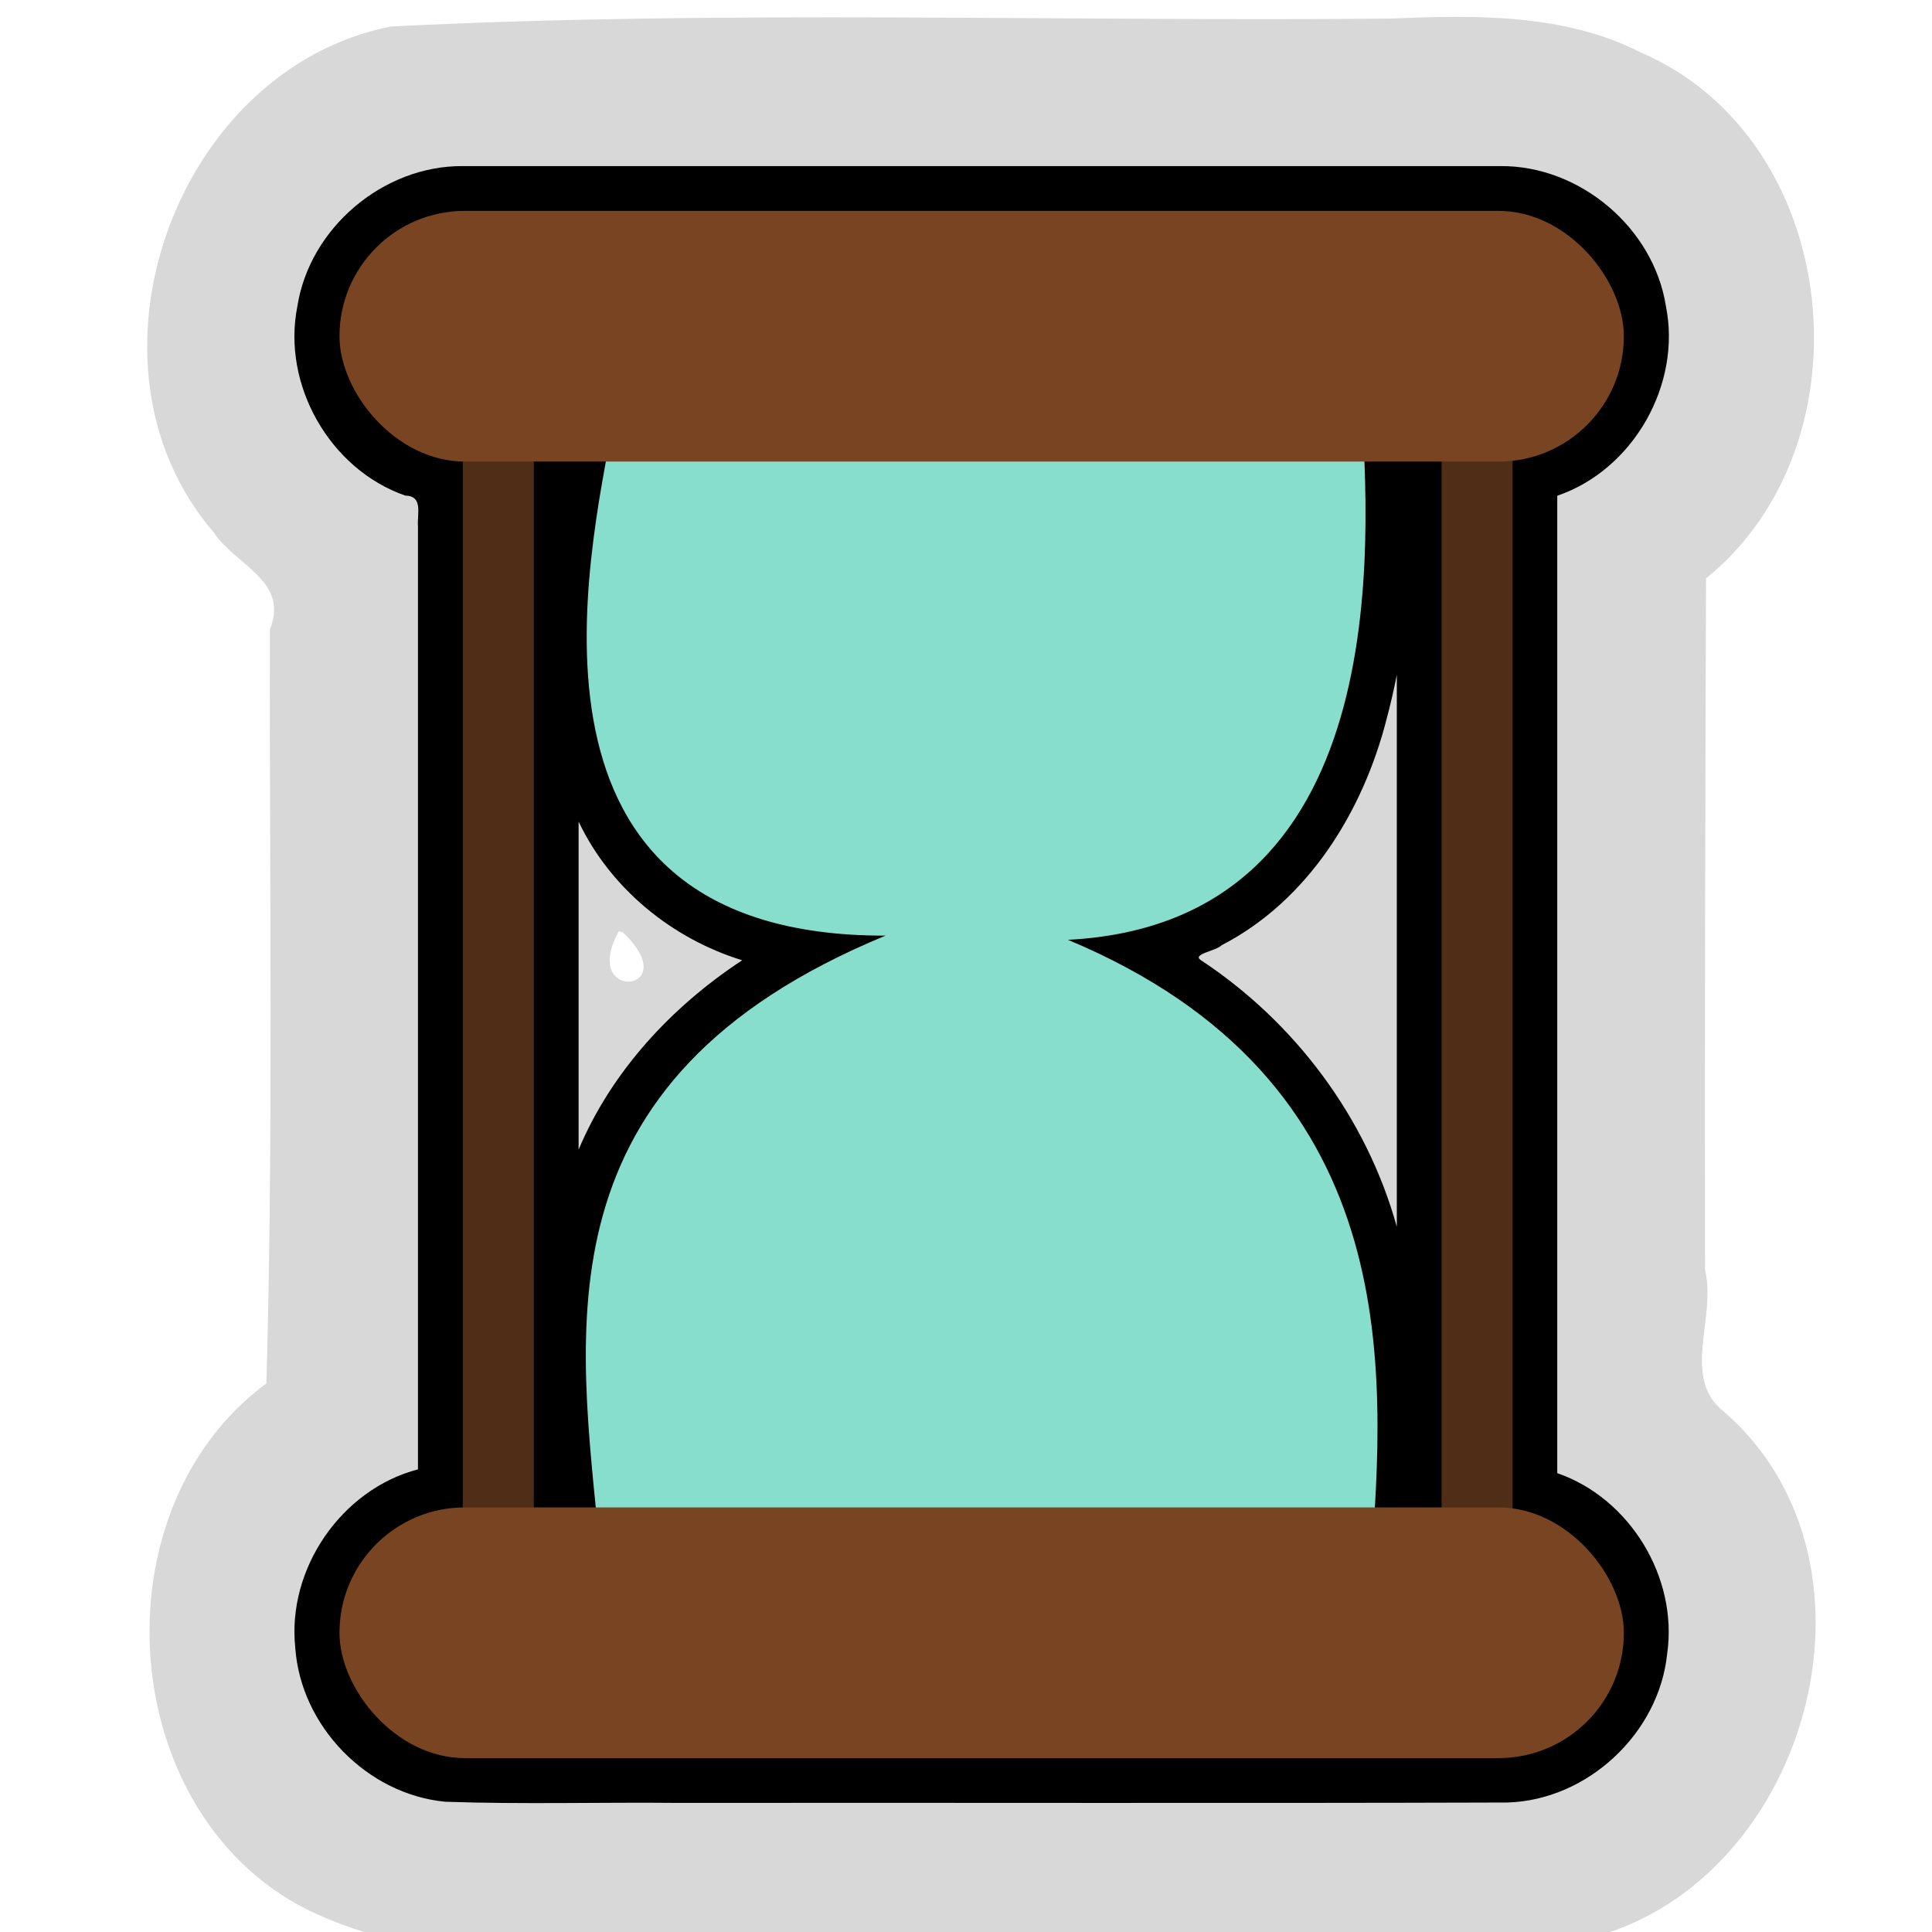 <?xml version="1.0" encoding="UTF-8" standalone="no"?>
<svg
   xmlns:dc="http://purl.org/dc/elements/1.1/"
   xmlns:cc="http://creativecommons.org/ns#"
   xmlns:rdf="http://www.w3.org/1999/02/22-rdf-syntax-ns#"
   xmlns:svg="http://www.w3.org/2000/svg"
   xmlns="http://www.w3.org/2000/svg"
   xmlns:sodipodi="http://sodipodi.sourceforge.net/DTD/sodipodi-0.dtd"
   xmlns:inkscape="http://www.inkscape.org/namespaces/inkscape"
   width="75"
   height="75"
   viewBox="0 0 19.844 19.844"
   version="1.1"
   id="svg1215"
   inkscape:version="1.0.2 (e86c870879, 2021-01-15)"
   sodipodi:docname="Timer.svg">
  <defs
     id="defs1209" />
  <sodipodi:namedview
     id="base"
     pagecolor="#ffffff"
     bordercolor="#666666"
     borderopacity="1.0"
     inkscape:pageopacity="0.0"
     inkscape:pageshadow="2"
     inkscape:zoom="3.4066667"
     inkscape:cx="8.6926965"
     inkscape:cy="23.427041"
     inkscape:document-units="mm"
     inkscape:current-layer="layer1"
     inkscape:document-rotation="0"
     showgrid="false"
     units="px"
     inkscape:window-width="1366"
     inkscape:window-height="717"
     inkscape:window-x="0"
     inkscape:window-y="27"
     inkscape:window-maximized="1" />
  <g
     inkscape:label="Layer 1"
     inkscape:groupmode="layer"
     id="layer1">
    <g
       id="g2622"
       inkscape:export-filename="/home/rechie/g2622.png"
       inkscape:export-xdpi="96"
       inkscape:export-ydpi="96">
      <path
         id="path2576"
         style="fill:#d8d8d8;fill-opacity:1;stroke:none;stroke-width:0.203px;stroke-linecap:butt;stroke-linejoin:miter;stroke-opacity:1"
         d="M 14.285,0.191 C 10.864,0.223 7.431,0.1 4.018,0.272 1.804,0.706 0.71,3.731 2.189,5.461 2.414,5.806 2.973,5.963 2.773,6.462 c -0.008,2.582 0.037,5.165 -0.037,7.747 -1.826,1.349 -1.529,4.627 0.621,5.496 1.484,0.625 3.127,0.209 4.682,0.333 2.732,-0.039 5.48,0.101 8.202,-0.111 2.303,-0.501 3.281,-3.857 1.462,-5.431 -0.439,-0.343 -0.07,-0.97 -0.19,-1.449 -0.004,-2.369 0.002,-4.737 0.01,-7.106 C 19.239,4.554 18.924,1.429 16.853,0.539 16.065,0.137 15.146,0.154 14.285,0.191 Z M 6.396,9.576 C 7.057,10.196 5.943,10.31 6.357,9.564 Z" />
      <path
         id="path2562"
         style="fill:#000000;stroke:none;stroke-width:0.203px;stroke-linecap:butt;stroke-linejoin:miter;stroke-opacity:1"
         d="M 4.751,1.706 C 3.936,1.701 3.179,2.342 3.054,3.148 c -0.16,0.803 0.333,1.672 1.108,1.942 0.188,0.005 0.121,0.186 0.131,0.319 0,3.228 0,6.455 0,9.683 -0.789,0.207 -1.347,1.025 -1.26,1.834 0.056,0.804 0.737,1.504 1.54,1.58 0.795,0.028 1.592,0.004 2.388,0.012 2.84,-0.003 5.681,0.005 8.522,-0.004 0.823,-0.024 1.558,-0.711 1.641,-1.529 0.112,-0.781 -0.382,-1.596 -1.129,-1.854 0,-3.346 0,-6.693 0,-10.039 C 16.777,4.825 17.275,3.947 17.11,3.139 16.981,2.337 16.226,1.701 15.414,1.706 c -3.554,-7.494e-4 -7.109,-7.497e-4 -10.663,0 z M 14.346,12.597 c -0.312,-1.118 -1.047,-2.101 -2.015,-2.737 -0.086,-0.062 0.162,-0.093 0.216,-0.151 0.89,-0.459 1.453,-1.375 1.695,-2.323 0.04,-0.15 0.075,-0.302 0.105,-0.455 0,1.889 0,3.777 0,5.666 z M 5.946,8.445 C 6.273,9.128 6.903,9.641 7.623,9.863 6.899,10.34 6.282,11.003 5.943,11.808 c 1e-7,-1.123 0,-2.246 0,-3.369 z" />
      <path
         style="fill:#87decd;stroke:none;stroke-width:0.203px;stroke-linecap:butt;stroke-linejoin:miter;stroke-opacity:1"
         d="M 6.297,4.341 C 6.049,5.717 5.125,9.62 9.096,9.61 5.481,11.1 5.95,13.676 6.158,15.877 L 14.076,16.119 c 0.168,-2.112 0.338,-5.025 -3.107,-6.466 3.352,-0.173 3.11,-4.052 3.009,-5.561 z"
         id="path2556"
         sodipodi:nodetypes="ccccccc" />
      <rect
         style="fill:#502d16;stroke-width:2.303;stroke-linecap:round;stroke-linejoin:round"
         id="rect2558"
         width="0.729"
         height="12.564"
         x="4.754"
         y="3.886"
         ry="0.364" />
      <rect
         style="fill:#502d16;stroke-width:2.303;stroke-linecap:round;stroke-linejoin:round"
         id="rect2560"
         width="0.729"
         height="12.564"
         x="14.807"
         y="3.886"
         ry="0.364" />
      <rect
         style="fill:#784421;stroke-width:2.303;stroke-linecap:round;stroke-linejoin:round"
         id="rect2552"
         width="13.192"
         height="2.575"
         x="3.487"
         y="2.166"
         ry="1.287" />
      <rect
         style="fill:#784421;stroke-width:2.303;stroke-linecap:round;stroke-linejoin:round"
         id="rect2554"
         width="13.192"
         height="2.575"
         x="3.487"
         y="15.483"
         ry="1.287" />
    </g>
  </g>
</svg>
